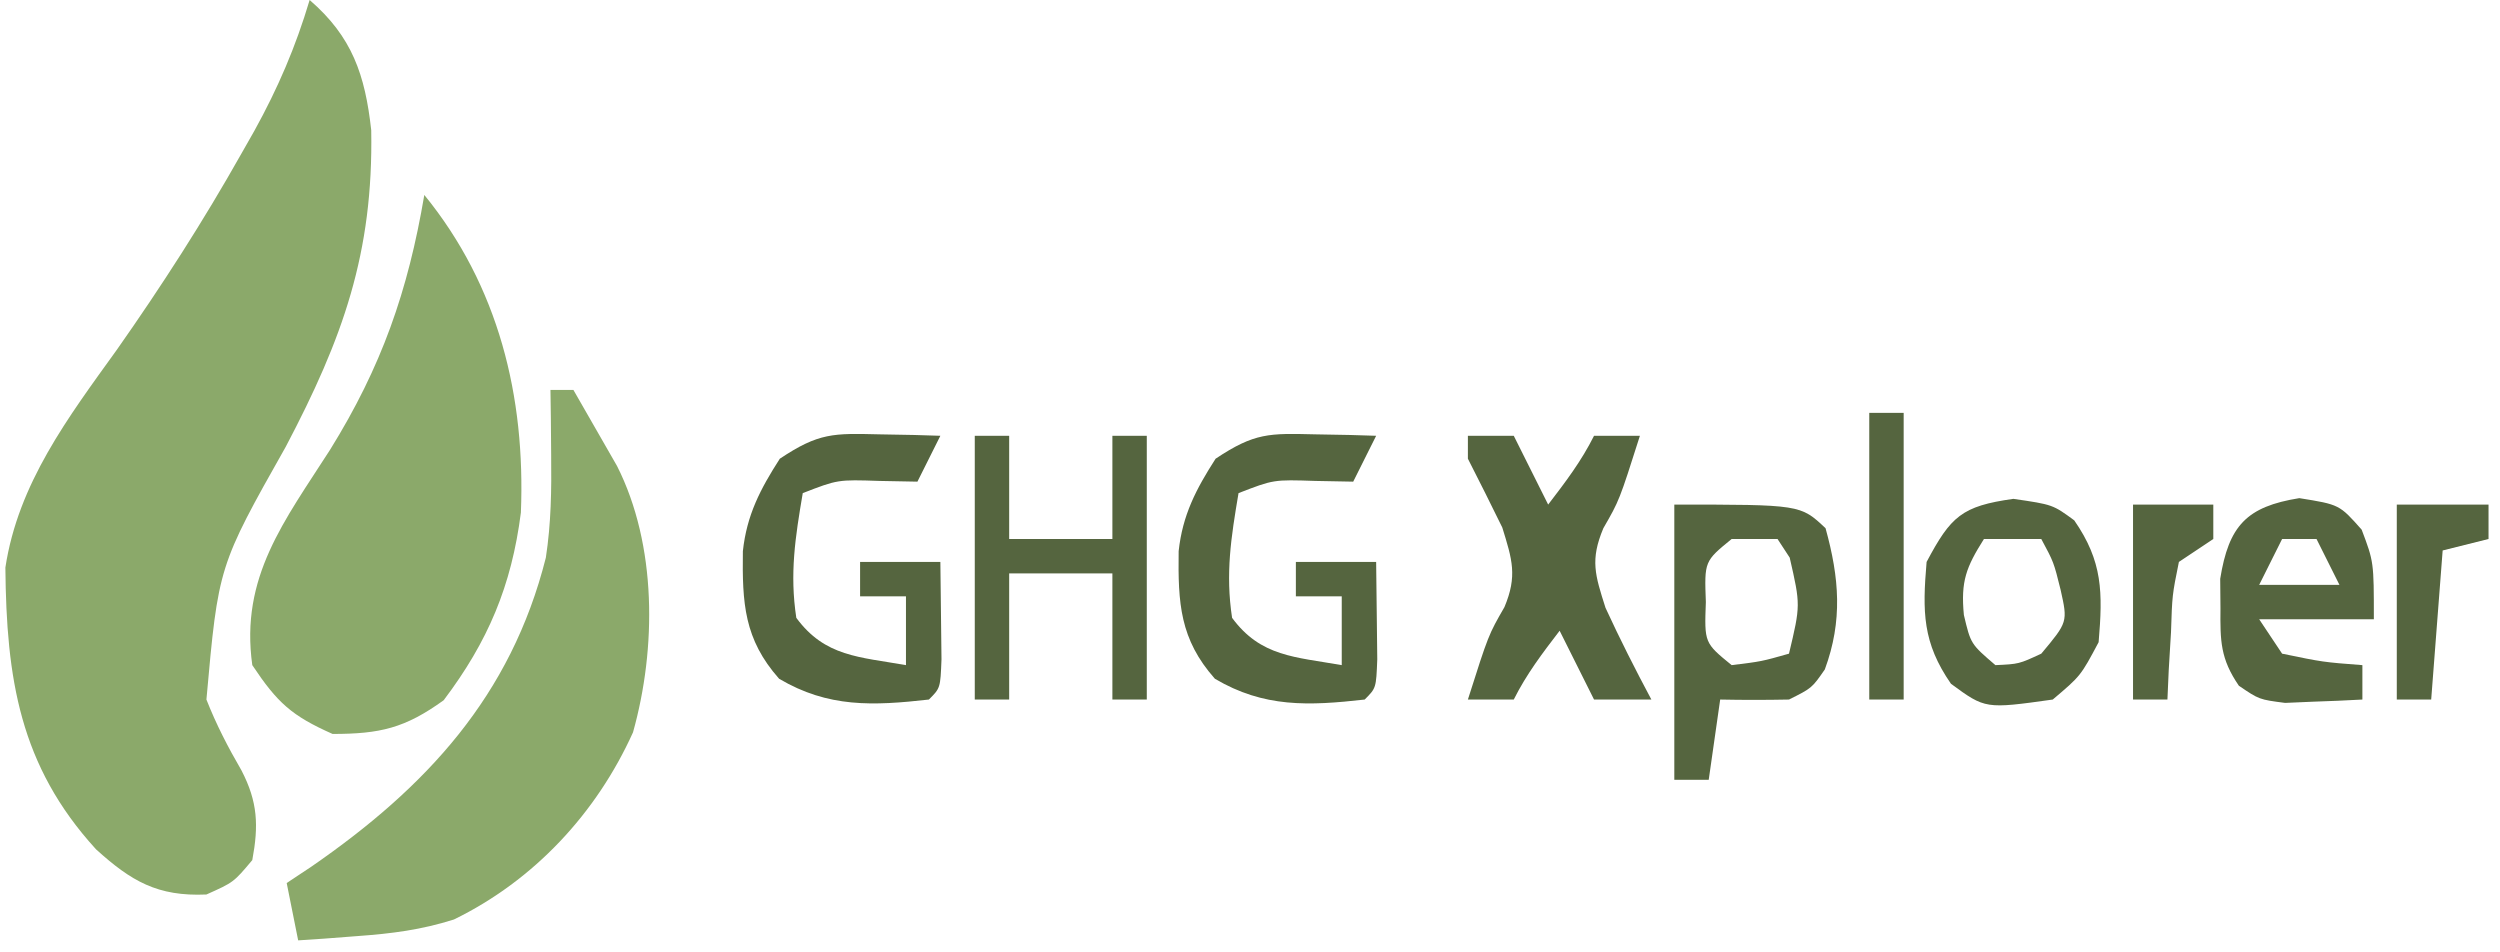<?xml version="1.0" encoding="UTF-8"?>
<svg version="1.1" xmlns="http://www.w3.org/2000/svg" width="218" height="83">
<path d="M0 0 C3.708 3.203 4.836 6.522 5.371 11.348 C5.563 22.082 2.89 29.508 -2.078 38.949 C-7.959 49.373 -7.959 49.373 -9 61 C-8.138 63.189 -7.121 65.149 -5.941 67.184 C-4.517 69.933 -4.44 71.989 -5 75 C-6.625 76.938 -6.625 76.938 -9 78 C-13.261 78.189 -15.567 76.832 -18.625 74.062 C-25.295 66.757 -26.442 59.15 -26.531 49.492 C-25.414 42.151 -21.066 36.413 -16.812 30.5 C-12.904 24.939 -9.275 19.297 -5.938 13.375 C-5.568 12.725 -5.198 12.074 -4.818 11.404 C-2.767 7.697 -1.206 4.06 0 0 Z " fill="#8BA96A" transform="translate(27,0)"/>
<path d="M0 0 C6.489 7.954 8.827 17.591 8.422 27.695 C7.605 34.093 5.557 38.937 1.688 44.062 C-1.684 46.493 -3.854 47 -8 47 C-11.574 45.412 -12.811 44.284 -15 41 C-16.076 33.315 -12.187 28.412 -8.215 22.215 C-3.729 14.986 -1.42 8.386 0 0 Z " fill="#8BA96A" transform="translate(37,17)"/>
<path d="M0 0 C0.66 0 1.32 0 2 0 C2.818 1.413 3.629 2.831 4.438 4.25 C5.116 5.433 5.116 5.433 5.809 6.641 C9.289 13.532 9.251 22.534 7.199 29.859 C4.014 36.908 -1.428 42.77 -8.418 46.18 C-11.261 47.083 -13.84 47.41 -16.812 47.625 C-17.788 47.7 -18.764 47.775 -19.77 47.852 C-20.506 47.901 -21.242 47.95 -22 48 C-22.33 46.35 -22.66 44.7 -23 43 C-22.287 42.527 -21.574 42.054 -20.84 41.566 C-10.817 34.646 -3.441 26.684 -0.402 14.629 C0.059 11.611 0.096 8.739 0.062 5.688 C0.053 4.619 0.044 3.55 0.035 2.449 C0.024 1.641 0.012 0.833 0 0 Z " fill="#8BA96A" transform="translate(48,34)"/>
<path d="M0 0 C1.491 0.027 1.491 0.027 3.012 0.055 C3.771 0.078 4.53 0.101 5.312 0.125 C4.652 1.445 3.993 2.765 3.312 4.125 C2.219 4.104 1.126 4.084 0 4.062 C-3.631 3.94 -3.631 3.94 -6.688 5.125 C-7.34 8.977 -7.838 12.137 -7.25 16 C-4.753 19.396 -1.753 19.404 2.312 20.125 C2.312 18.145 2.312 16.165 2.312 14.125 C0.993 14.125 -0.328 14.125 -1.688 14.125 C-1.688 13.135 -1.688 12.145 -1.688 11.125 C0.623 11.125 2.933 11.125 5.312 11.125 C5.339 12.937 5.359 14.75 5.375 16.562 C5.387 17.572 5.398 18.581 5.41 19.621 C5.312 22.125 5.312 22.125 4.312 23.125 C-0.562 23.676 -4.47 23.846 -8.75 21.312 C-11.81 17.858 -11.968 14.715 -11.91 10.191 C-11.57 7.03 -10.39 4.774 -8.688 2.125 C-5.267 -0.156 -4.006 -0.094 0 0 Z " fill="#55653F" transform="translate(114.688,37.875)"/>
<path d="M0 0 C1.491 0.027 1.491 0.027 3.012 0.055 C3.771 0.078 4.53 0.101 5.312 0.125 C4.652 1.445 3.993 2.765 3.312 4.125 C2.219 4.104 1.126 4.084 0 4.062 C-3.631 3.94 -3.631 3.94 -6.688 5.125 C-7.34 8.977 -7.838 12.137 -7.25 16 C-4.753 19.396 -1.753 19.404 2.312 20.125 C2.312 18.145 2.312 16.165 2.312 14.125 C0.993 14.125 -0.328 14.125 -1.688 14.125 C-1.688 13.135 -1.688 12.145 -1.688 11.125 C0.623 11.125 2.933 11.125 5.312 11.125 C5.339 12.937 5.359 14.75 5.375 16.562 C5.387 17.572 5.398 18.581 5.41 19.621 C5.312 22.125 5.312 22.125 4.312 23.125 C-0.562 23.676 -4.47 23.846 -8.75 21.312 C-11.81 17.858 -11.968 14.715 -11.91 10.191 C-11.57 7.03 -10.39 4.774 -8.688 2.125 C-5.267 -0.156 -4.006 -0.094 0 0 Z " fill="#55653F" transform="translate(76.688,37.875)"/>
<path d="M0 0 C1.32 0 2.64 0 4 0 C4.99 1.98 5.98 3.96 7 6 C8.506 4.036 9.891 2.217 11 0 C12.32 0 13.64 0 15 0 C13.203 5.647 13.203 5.647 11.812 8.062 C10.651 10.833 11.088 12.134 12 15 C13.248 17.714 14.594 20.365 16 23 C14.35 23 12.7 23 11 23 C10.01 21.02 9.02 19.04 8 17 C6.494 18.964 5.109 20.783 4 23 C2.68 23 1.36 23 0 23 C1.797 17.353 1.797 17.353 3.188 14.938 C4.327 12.219 3.866 10.797 3 8 C2.016 5.992 1.018 3.991 0 2 C0 1.34 0 0.68 0 0 Z " fill="#55653F" transform="translate(128,38)"/>
<path d="M0 0 C11 0 11 0 13.188 2.062 C14.385 6.392 14.696 10.11 13.125 14.375 C12 16 12 16 10 17 C8 17.04 6 17.043 4 17 C3.67 19.31 3.34 21.62 3 24 C2.01 24 1.02 24 0 24 C0 16.08 0 8.16 0 0 Z M5 3 C2.62 4.943 2.62 4.943 2.75 8.5 C2.62 12.057 2.62 12.057 5 14 C7.603 13.68 7.603 13.68 10 13 C11.009 8.764 11.009 8.764 10.062 4.625 C9.712 4.089 9.361 3.553 9 3 C7.68 3 6.36 3 5 3 Z " fill="#55653F" transform="translate(146,44)"/>
<path d="M0 0 C0.99 0 1.98 0 3 0 C3 2.97 3 5.94 3 9 C5.97 9 8.94 9 12 9 C12 6.03 12 3.06 12 0 C12.99 0 13.98 0 15 0 C15 7.59 15 15.18 15 23 C14.01 23 13.02 23 12 23 C12 19.37 12 15.74 12 12 C9.03 12 6.06 12 3 12 C3 15.63 3 19.26 3 23 C2.01 23 1.02 23 0 23 C0 15.41 0 7.82 0 0 Z " fill="#55653F" transform="translate(85,38)"/>
<path d="M0 0 C3.438 0.5 3.438 0.5 5.312 1.875 C7.8 5.467 7.806 8.15 7.438 12.5 C5.875 15.438 5.875 15.438 3.438 17.5 C-2.438 18.325 -2.438 18.325 -5.438 16.125 C-7.925 12.533 -7.931 9.85 -7.562 5.5 C-5.449 1.526 -4.501 0.632 0 0 Z M-2.562 3.5 C-4.114 5.964 -4.593 7.181 -4.312 10.125 C-3.714 12.656 -3.714 12.656 -1.562 14.5 C0.486 14.405 0.486 14.405 2.438 13.5 C4.749 10.739 4.749 10.739 4.125 7.938 C3.525 5.519 3.525 5.519 2.438 3.5 C0.787 3.5 -0.863 3.5 -2.562 3.5 Z " fill="#55653F" transform="translate(175.562,43.5)"/>
<path d="M0 0 C3.5 0.562 3.5 0.562 5.438 2.75 C6.5 5.562 6.5 5.562 6.5 10.562 C3.2 10.562 -0.1 10.562 -3.5 10.562 C-2.51 12.047 -2.51 12.047 -1.5 13.562 C2.068 14.299 2.068 14.299 5.5 14.562 C5.5 15.553 5.5 16.543 5.5 17.562 C4.063 17.644 2.626 17.702 1.188 17.75 C-0.013 17.802 -0.013 17.802 -1.238 17.855 C-3.5 17.562 -3.5 17.562 -5.27 16.359 C-6.884 14.002 -6.901 12.465 -6.875 9.625 C-6.883 8.77 -6.89 7.916 -6.898 7.035 C-6.152 2.404 -4.603 0.74 0 0 Z M-1.5 3.562 C-2.16 4.883 -2.82 6.202 -3.5 7.562 C-1.19 7.562 1.12 7.562 3.5 7.562 C2.84 6.242 2.18 4.923 1.5 3.562 C0.51 3.562 -0.48 3.562 -1.5 3.562 Z " fill="#55653F" transform="translate(200.5,43.438)"/>
<path d="M0 0 C0.99 0 1.98 0 3 0 C3 8.25 3 16.5 3 25 C2.01 25 1.02 25 0 25 C0 16.75 0 8.5 0 0 Z " fill="#55653F" transform="translate(163,36)"/>
<path d="M0 0 C2.64 0 5.28 0 8 0 C8 0.99 8 1.98 8 3 C6.68 3.33 5.36 3.66 4 4 C3.67 8.29 3.34 12.58 3 17 C2.01 17 1.02 17 0 17 C0 11.39 0 5.78 0 0 Z " fill="#55653F" transform="translate(209,44)"/>
<path d="M0 0 C2.31 0 4.62 0 7 0 C7 0.99 7 1.98 7 3 C6.01 3.66 5.02 4.32 4 5 C3.415 7.886 3.415 7.886 3.312 11.125 C3.247 12.221 3.181 13.316 3.113 14.445 C3.057 15.71 3.057 15.71 3 17 C2.01 17 1.02 17 0 17 C0 11.39 0 5.78 0 0 Z " fill="#55653F" transform="translate(186,44)"/>
</svg>

